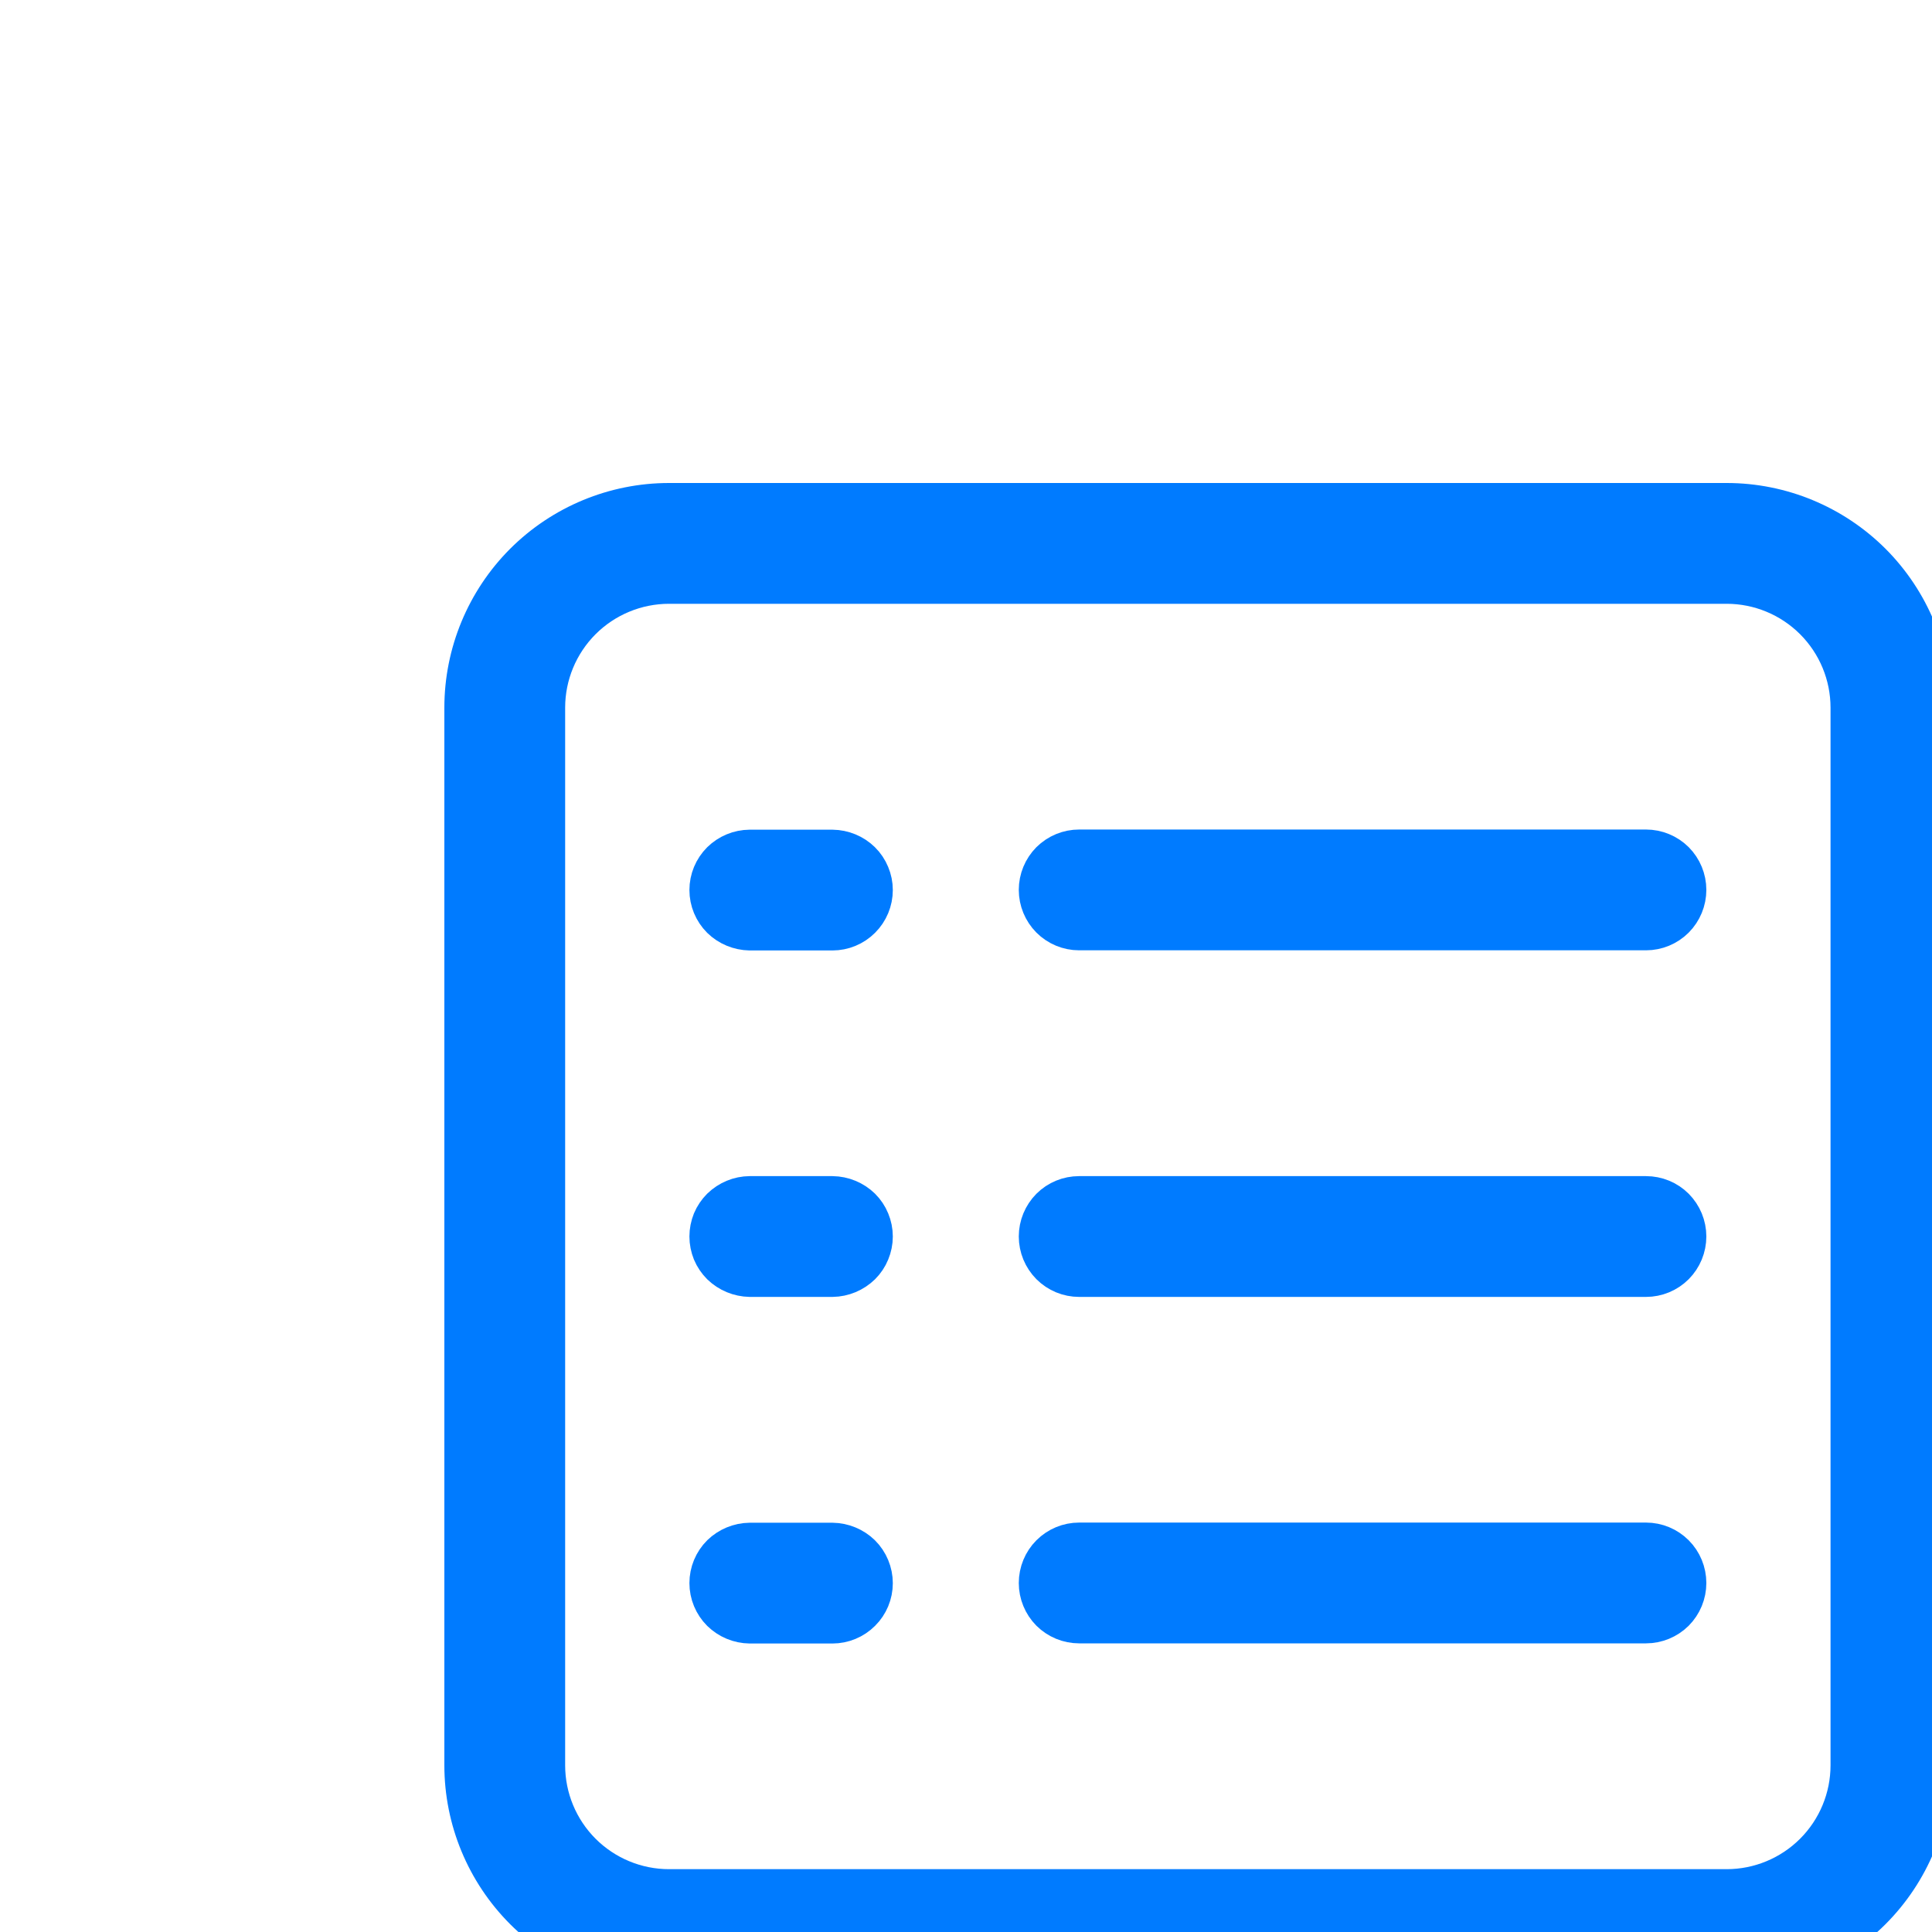 <svg width="25" height="25" viewBox="0 0 25 25" fill="none" xmlns="http://www.w3.org/2000/svg">
<path d="M22.343 25.5H8.657C7.953 25.5 7.277 25.22 6.778 24.722C6.28 24.223 6 23.547 6 22.843V9.157C6 8.453 6.28 7.777 6.778 7.278C7.277 6.78 7.953 6.5 8.657 6.5H22.343C23.047 6.5 23.723 6.78 24.222 7.278C24.72 7.777 25 8.453 25 9.157V22.843C25 23.547 24.72 24.223 24.222 24.722C23.723 25.22 23.047 25.5 22.343 25.5ZM8.657 7.563C8.235 7.563 7.829 7.731 7.53 8.03C7.231 8.329 7.063 8.735 7.063 9.157V22.843C7.063 23.265 7.231 23.671 7.53 23.97C7.829 24.269 8.235 24.437 8.657 24.437H22.343C22.765 24.437 23.171 24.269 23.47 23.97C23.769 23.671 23.937 23.265 23.937 22.843V9.157C23.937 8.735 23.769 8.329 23.47 8.03C23.171 7.731 22.765 7.563 22.343 7.563H8.657Z" fill="#007bff" stroke="#007bff" stroke-width="0.5"/>
<path d="M9.702 12.049C9.561 12.046 9.427 11.991 9.327 11.893C9.227 11.793 9.171 11.658 9.171 11.517C9.171 11.376 9.227 11.241 9.327 11.141C9.427 11.043 9.561 10.987 9.702 10.986H10.771C10.912 10.988 11.046 11.043 11.146 11.141C11.196 11.19 11.235 11.249 11.262 11.314C11.289 11.378 11.303 11.447 11.303 11.517C11.303 11.658 11.247 11.793 11.147 11.893C11.047 11.993 10.912 12.049 10.771 12.049H9.702Z" fill="#007bff" stroke="#007bff" stroke-width="0.5"/>
<path d="M9.702 16.532C9.562 16.529 9.428 16.474 9.327 16.376C9.278 16.327 9.238 16.268 9.211 16.204C9.185 16.139 9.171 16.07 9.171 16C9.171 15.93 9.185 15.861 9.211 15.796C9.238 15.732 9.278 15.673 9.327 15.624C9.428 15.526 9.562 15.47 9.702 15.469H10.772C10.912 15.471 11.046 15.526 11.147 15.624C11.196 15.673 11.236 15.732 11.262 15.796C11.289 15.861 11.303 15.93 11.303 16C11.303 16.07 11.289 16.139 11.262 16.204C11.236 16.268 11.196 16.327 11.147 16.376C11.046 16.474 10.912 16.53 10.772 16.532H9.702Z" fill="#007bff" stroke="#007bff" stroke-width="0.5"/>
<path d="M9.702 21.017C9.561 21.015 9.427 20.959 9.327 20.861C9.227 20.761 9.171 20.626 9.171 20.485C9.171 20.344 9.227 20.209 9.327 20.109C9.427 20.012 9.561 19.956 9.702 19.954H10.771C10.912 19.956 11.046 20.012 11.146 20.109C11.196 20.159 11.235 20.217 11.262 20.282C11.289 20.347 11.303 20.416 11.303 20.486C11.303 20.627 11.247 20.762 11.147 20.861C11.047 20.961 10.912 21.017 10.771 21.017H9.702Z" fill="#007bff" stroke="#007bff" stroke-width="0.5"/>
<path d="M13.964 12.047C13.823 12.047 13.688 11.991 13.588 11.891C13.489 11.791 13.433 11.656 13.433 11.515C13.433 11.374 13.489 11.239 13.588 11.139C13.688 11.04 13.823 10.984 13.964 10.984H21.299C21.44 10.984 21.575 11.04 21.675 11.139C21.774 11.239 21.83 11.374 21.83 11.515C21.83 11.656 21.774 11.791 21.675 11.891C21.575 11.991 21.44 12.047 21.299 12.047H13.964Z" fill="#007bff" stroke="#007bff" stroke-width="0.5"/>
<path d="M13.964 16.532C13.823 16.532 13.688 16.476 13.588 16.376C13.489 16.276 13.433 16.141 13.433 16C13.433 15.859 13.489 15.724 13.588 15.624C13.688 15.524 13.823 15.469 13.964 15.469H21.299C21.44 15.469 21.575 15.524 21.675 15.624C21.774 15.724 21.83 15.859 21.83 16C21.83 16.141 21.774 16.276 21.675 16.376C21.575 16.476 21.44 16.532 21.299 16.532H13.964Z" fill="#007bff" stroke="#007bff" stroke-width="0.5"/>
<path d="M13.964 21.015C13.823 21.015 13.688 20.959 13.588 20.86C13.489 20.76 13.433 20.625 13.433 20.484C13.433 20.343 13.489 20.207 13.588 20.108C13.688 20.008 13.823 19.952 13.964 19.952H21.299C21.44 19.952 21.575 20.008 21.675 20.108C21.774 20.207 21.83 20.343 21.83 20.484C21.83 20.625 21.774 20.76 21.675 20.86C21.575 20.959 21.44 21.015 21.299 21.015H13.964Z" fill="#007bff" stroke="#007bff" stroke-width="0.5"/>
</svg>
